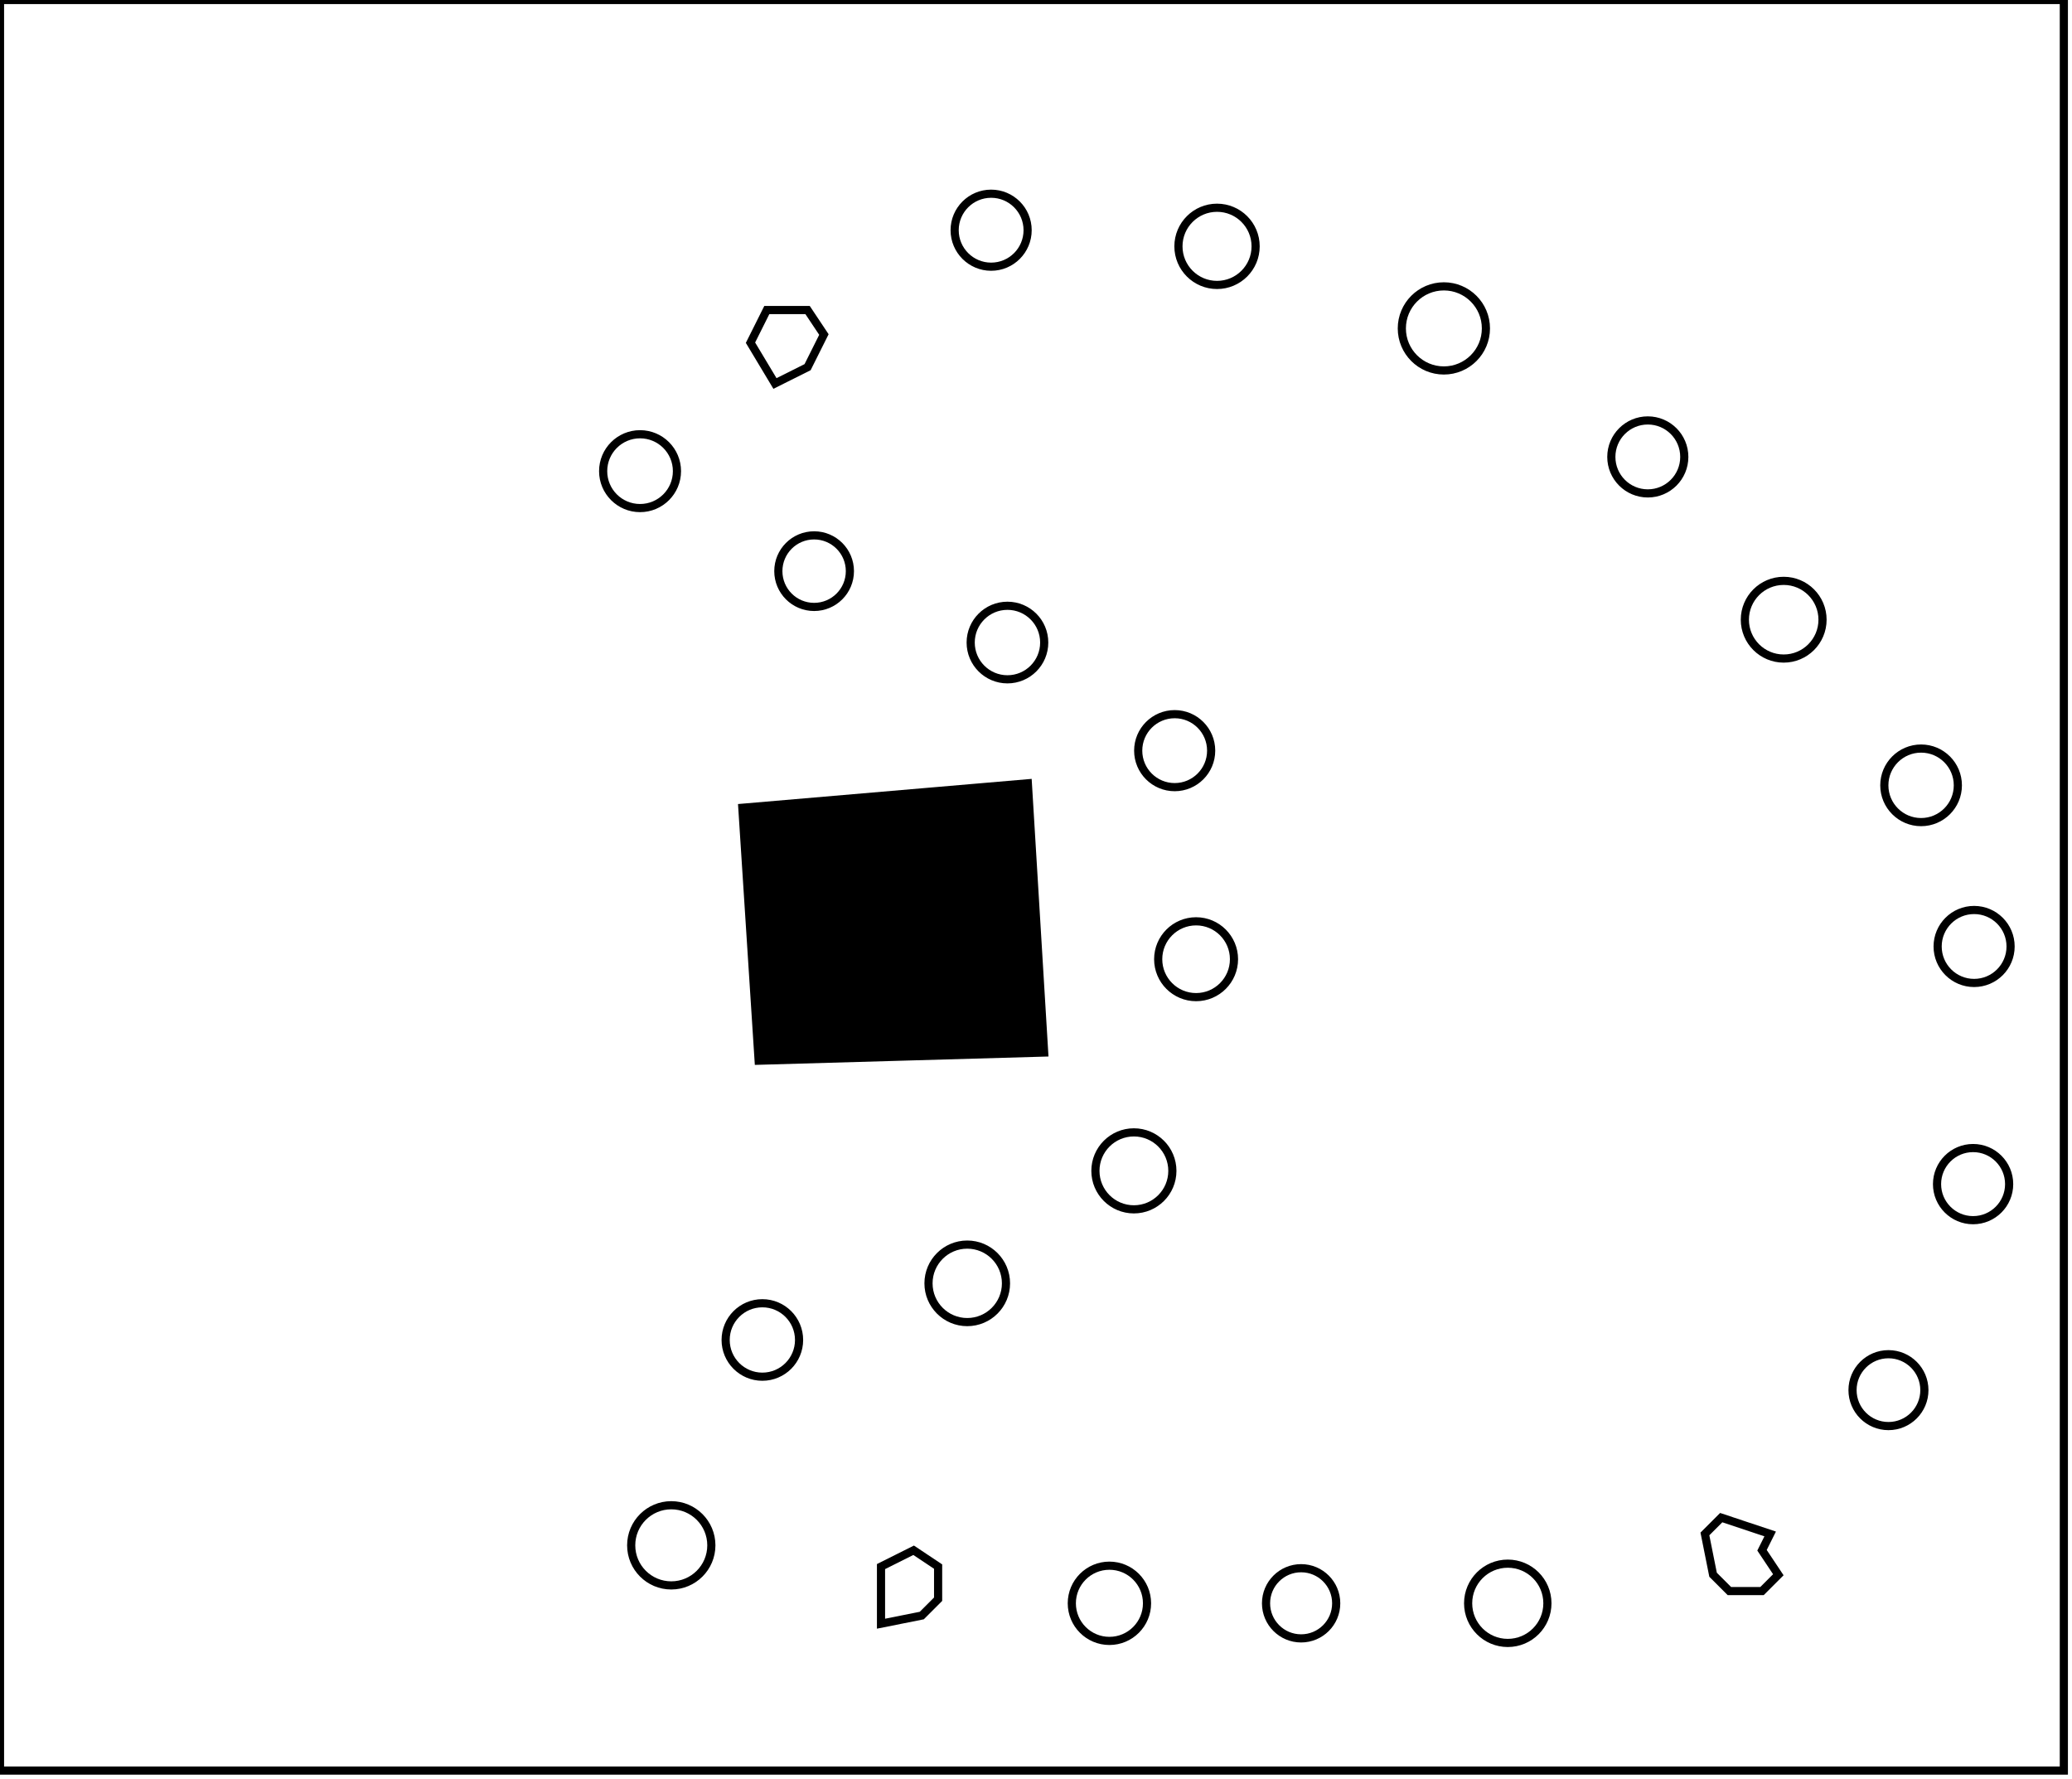 <?xml version="1.0" encoding="utf-8" ?>
<svg baseProfile="full" height="218" version="1.1" width="254" xmlns="http://www.w3.org/2000/svg" xmlns:ev="http://www.w3.org/2001/xml-events" xmlns:xlink="http://www.w3.org/1999/xlink"><defs /><rect fill="white" height="218" width="254" x="0" y="0" /><circle cx="184.833" cy="196.5" fill="none" r="4.859" stroke="black" stroke-width="1" /><circle cx="159.5" cy="196.5" fill="none" r="4.301" stroke="black" stroke-width="1" /><circle cx="136.0" cy="196.5" fill="none" r="4.61" stroke="black" stroke-width="1" /><path d="M 115,192 L 112,190 L 108,192 L 108,199 L 113,198 L 115,196 Z" fill="none" stroke="black" stroke-width="1" /><path d="M 211,186 L 209,188 L 210,193 L 212,195 L 216,195 L 218,193 L 216,190 L 217,188 Z" fill="none" stroke="black" stroke-width="1" /><circle cx="82.289" cy="189.395" fill="none" r="4.913" stroke="black" stroke-width="1" /><circle cx="231.5" cy="170.375" fill="none" r="4.404" stroke="black" stroke-width="1" /><circle cx="93.455" cy="164.227" fill="none" r="4.501" stroke="black" stroke-width="1" /><circle cx="118.571" cy="157.286" fill="none" r="4.749" stroke="black" stroke-width="1" /><circle cx="241.875" cy="145.125" fill="none" r="4.42" stroke="black" stroke-width="1" /><circle cx="139.0" cy="143.5" fill="none" r="4.717" stroke="black" stroke-width="1" /><circle cx="146.625" cy="117.562" fill="none" r="4.646" stroke="black" stroke-width="1" /><circle cx="242.0" cy="116.0" fill="none" r="4.472" stroke="black" stroke-width="1" /><path d="M 99,103 L 100,123 L 120,122 L 118,102 Z" fill="none" stroke="black" stroke-width="1" /><path d="M 91,99 L 126,96 L 128,129 L 93,130 Z" fill="black" stroke="black" stroke-width="1" /><circle cx="235.5" cy="96.25" fill="none" r="4.507" stroke="black" stroke-width="1" /><circle cx="144.0" cy="92.0" fill="none" r="4.472" stroke="black" stroke-width="1" /><circle cx="123.5" cy="78.75" fill="none" r="4.507" stroke="black" stroke-width="1" /><circle cx="218.657" cy="75.951" fill="none" r="4.761" stroke="black" stroke-width="1" /><circle cx="99.8" cy="70.0" fill="none" r="4.386" stroke="black" stroke-width="1" /><circle cx="78.462" cy="57.745" fill="none" r="4.524" stroke="black" stroke-width="1" /><circle cx="202.0" cy="56.0" fill="none" r="4.472" stroke="black" stroke-width="1" /><path d="M 99,38 L 94,38 L 92,42 L 95,47 L 99,45 L 101,41 Z" fill="none" stroke="black" stroke-width="1" /><circle cx="177.0" cy="40.25" fill="none" r="5.154" stroke="black" stroke-width="1" /><circle cx="149.192" cy="30.192" fill="none" r="4.731" stroke="black" stroke-width="1" /><circle cx="121.5" cy="28.214" fill="none" r="4.473" stroke="black" stroke-width="1" /><path d="M 0,0 L 0,217 L 253,217 L 253,0 Z" fill="none" stroke="black" stroke-width="1" /></svg>
